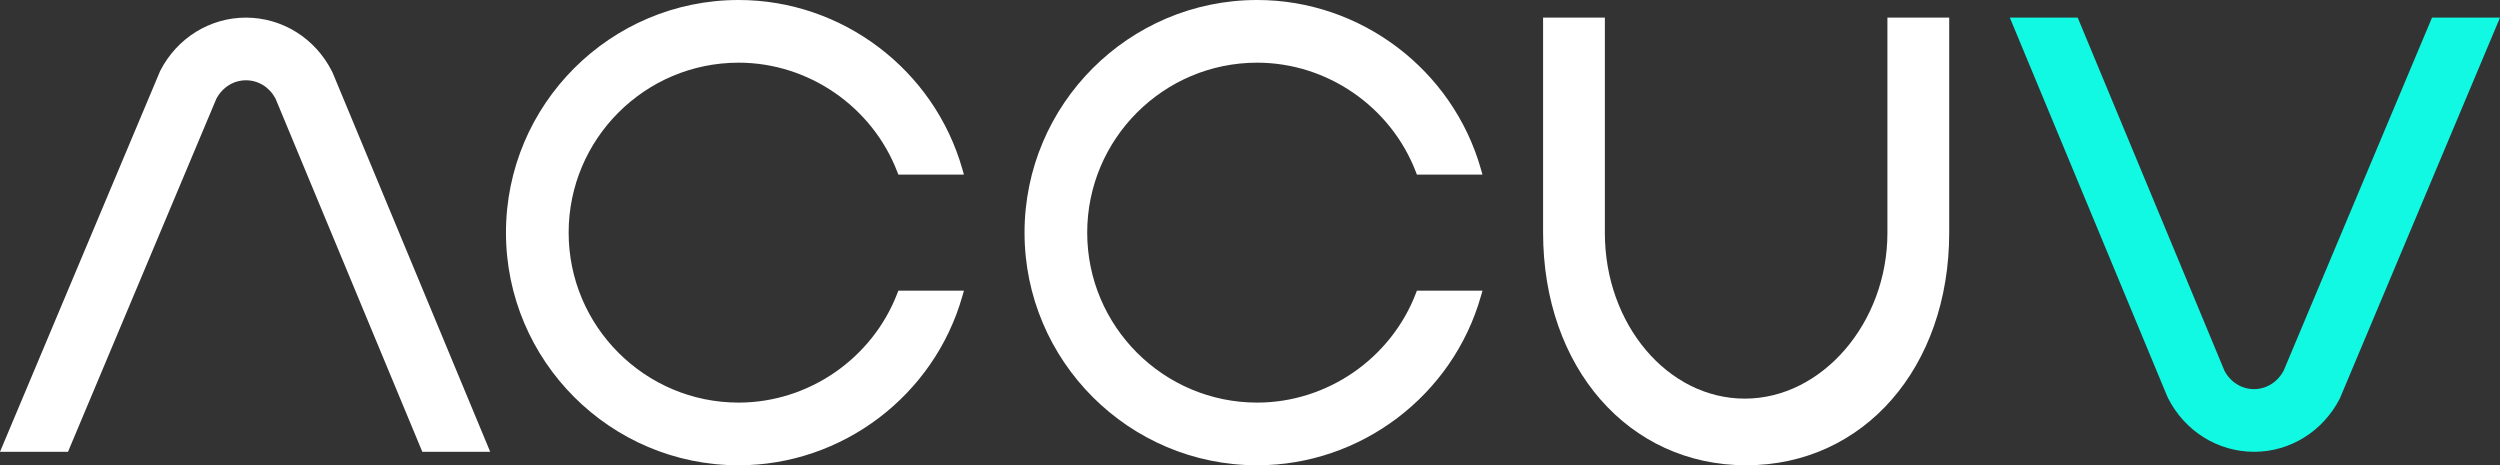 <?xml version="1.0" encoding="utf-8"?>
<!-- Generator: Adobe Illustrator 22.0.0, SVG Export Plug-In . SVG Version: 6.00 Build 0)  -->
<svg version="1.1" xmlns="http://www.w3.org/2000/svg" xmlns:xlink="http://www.w3.org/1999/xlink" x="0px" y="0px"
	 viewBox="0 0 463.891 86.335" enable-background="new 0 0 463.891 86.335" xml:space="preserve">
<rect x="0" y="0" width="463.891" height="86.335" fill="#333333" stroke="none"/>
<g id="BACKGROUND" display="none">
	<rect x="-90.957" y="-90.957" display="inline" fill="#250E62" width="645.805" height="268.25"/>
</g>
<g id="ACCUV_x5F_Logo_x5F_RGB">
	<g>
		<path fill="#12F9E3" d="M451.275,3.268l-27.532,65.516c-1.149,2.142-3.202,3.42-5.506,3.42c-2.297-0.005-4.352-1.296-5.466-3.39
			l-27.05-65.084l-0.191-0.462h-12.596l29.188,70.228l0.168,0.364c3.099,6.135,9.197,9.956,15.962,9.975
			c6.696,0,12.795-3.788,15.917-9.89l29.722-70.677H451.275z"/>
		<g>
			<path fill="#FFFFFF" d="M166.51,54.414c-4.65,12.137-16.488,20.291-29.457,20.291c-17.39,0-31.537-14.147-31.537-31.537
				c0-17.389,14.147-31.537,31.537-31.537c12.969,0,24.807,8.154,29.457,20.291l0.185,0.481h12.166l-0.27-0.954
				C173.36,12.933,156.279,0,137.053,0C113.25,0,93.886,19.365,93.886,43.167s19.365,43.168,43.167,43.168
				c19.225,0,36.306-12.933,41.538-31.449l0.27-0.954h-12.166L166.51,54.414z"/>
			<path fill="#FFFFFF" d="M262.732,54.414c-4.65,12.137-16.487,20.291-29.456,20.291c-17.39,0-31.538-14.147-31.538-31.537
				c0-17.389,14.147-31.537,31.538-31.537c12.969,0,24.806,8.154,29.456,20.291l0.185,0.481h12.166l-0.27-0.954
				C269.582,12.933,252.501,0,233.276,0c-23.803,0-43.168,19.365-43.168,43.167s19.365,43.168,43.168,43.168
				c19.226,0,36.306-12.933,41.537-31.449l0.27-0.954h-12.166L262.732,54.414z"/>
			<path fill="#FFFFFF" d="M61.768,13.605L61.6,13.242c-3.098-6.134-9.196-9.956-15.961-9.974c-6.697,0-12.795,3.789-15.916,9.887
				L0,83.834h12.617l27.531-65.517c1.15-2.142,3.203-3.42,5.507-3.42c2.297,0.006,4.352,1.297,5.466,3.39l27.242,65.546h12.595
				L61.768,13.605z"/>
			<path fill="#FFFFFF" d="M350.222,3.268v39.967c0,16.659-12.117,30.733-26.459,30.733c-14.319,0-25.97-13.787-25.97-30.733V3.268
				H286.33v39.9c0,25.014,15.847,43.168,37.679,43.168s37.679-18.154,37.679-43.168v-39.9H350.222z"/>
		</g>
	</g>
</g>
<g id="SAFE_AREA" display="none">
	<path display="inline" fill="#D0D2D3" d="M542.232,3.268L514.7,68.784c-1.149,2.142-3.202,3.42-5.506,3.42
		c-2.297-0.005-4.352-1.296-5.466-3.39l-27.05-65.084l-0.191-0.462h-12.596l29.188,70.228l0.168,0.364
		c3.099,6.135,9.197,9.956,15.962,9.975c6.696,0,12.795-3.788,15.917-9.89l29.722-70.677H542.232z"/>
	<path display="inline" fill="#D0D2D3" d="M-78.341,83.834l27.532-65.516c1.149-2.142,3.202-3.42,5.506-3.42
		c2.297,0.005,4.352,1.296,5.466,3.39l27.05,65.084l0.191,0.462H0l-29.188-70.228l-0.168-0.364
		c-3.099-6.135-9.197-9.956-15.962-9.975c-6.696,0-12.795,3.788-15.917,9.89l-29.722,70.677H-78.341z"/>
	<path display="inline" fill="#D0D2D3" d="M271.074,164.676l-65.516-27.532c-2.142-1.149-3.42-3.202-3.42-5.506
		c0.005-2.297,1.296-4.352,3.39-5.466l65.084-27.05l0.462-0.191V86.335l-70.228,29.188l-0.364,0.168
		c-6.135,3.099-9.956,9.197-9.975,15.962c0,6.696,3.788,12.795,9.89,15.917l70.677,29.722V164.676z"/>
	<path display="inline" fill="#D0D2D3" d="M190.507-78.341l65.516,27.532c2.142,1.149,3.42,3.202,3.42,5.506
		c-0.005,2.297-1.296,4.352-3.39,5.466l-65.084,27.05l-0.462,0.191V0l70.228-29.188l0.364-0.168
		c6.135-3.099,9.956-9.197,9.975-15.962c0-6.696-3.788-12.795-9.89-15.917l-70.677-29.722V-78.341z"/>
</g>
</svg>
